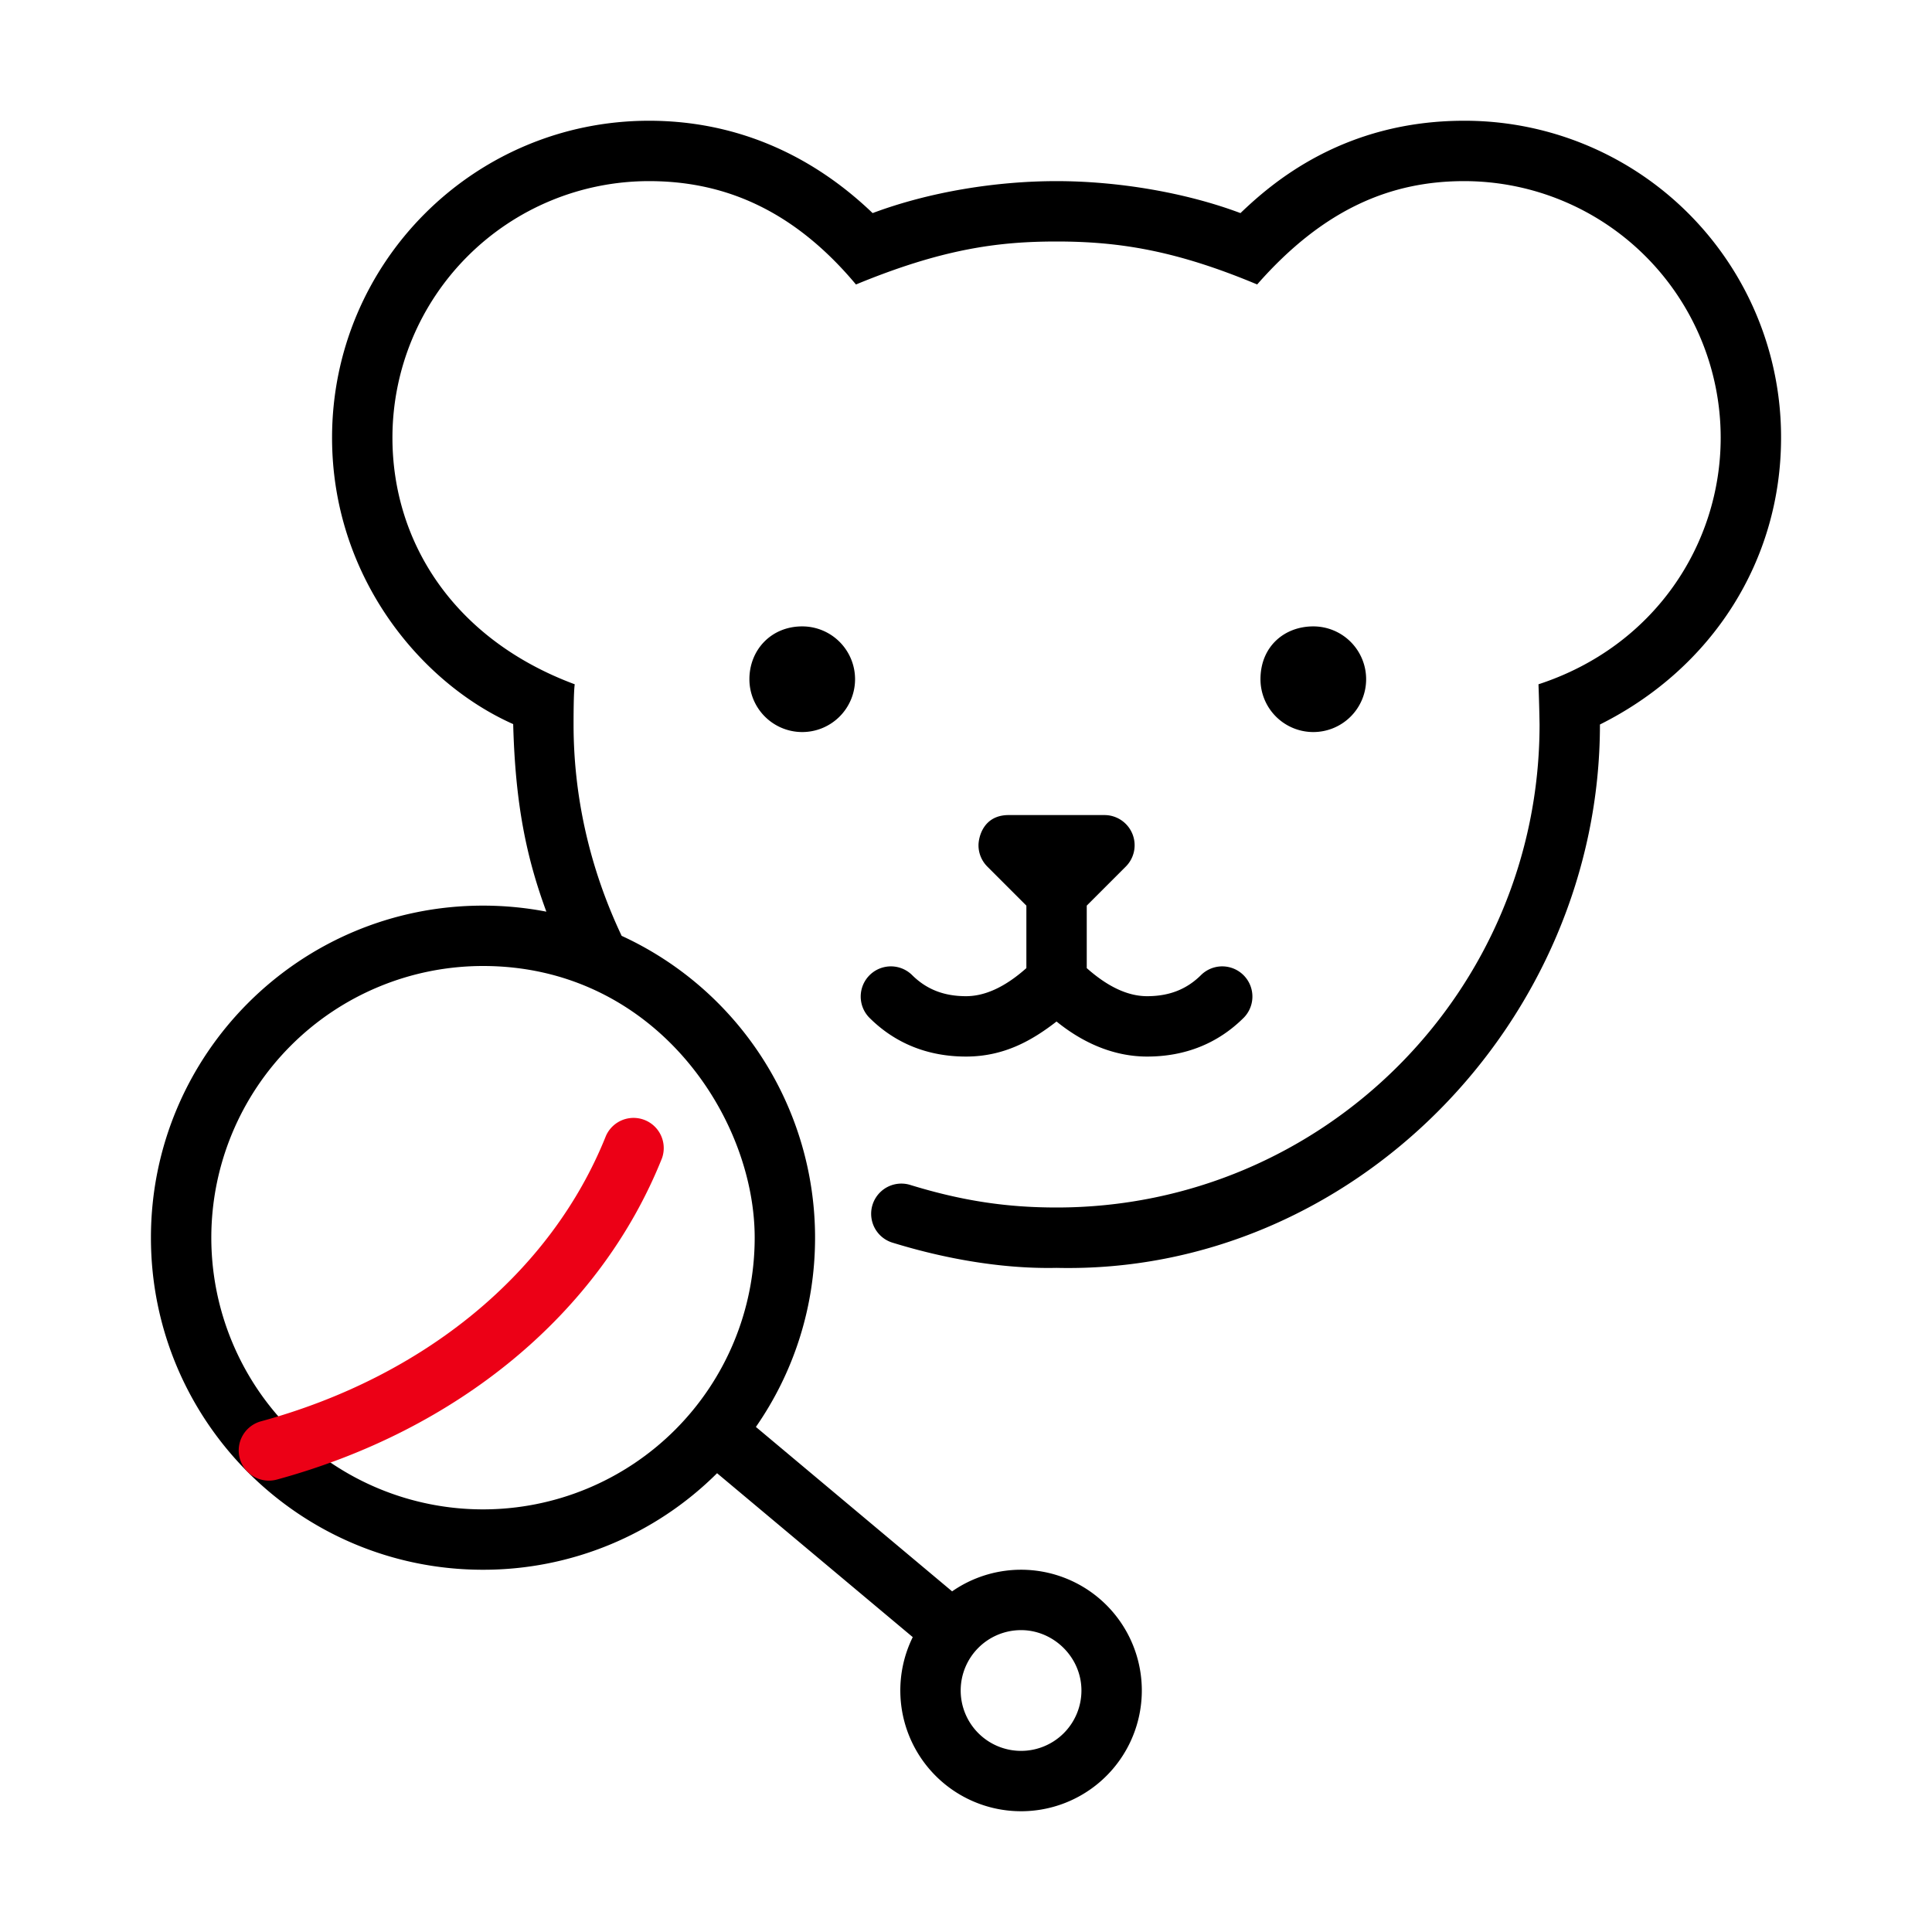 <svg id="icon" height="64" viewBox="0 0 64 64" width="64" xmlns="http://www.w3.org/2000/svg"><g fill="none" fill-rule="evenodd" transform="translate(5 4)"><path d="m43.5 0a10.48 10.48 0 0 1 10.5 10.5c0 4.052-2.264 7.633-6 9.5 0 9.83-8.188 18.228-18 18-2.51.054-4.793-.64-5.444-.838a1 1 0 0 1 .605-1.907c1.753.538 3.227.745 4.839.745 8.837 0 16-7.163 16-16a63.24 63.24 0 0 0 -.036-1.332c3.85-1.258 6.036-4.648 6.036-8.168a8.5 8.5 0 0 0 -8.5-8.5c-2.375 0-4.623.88-6.855 3.423-2.682-1.123-4.565-1.423-6.645-1.423-1.92 0-3.773.238-6.645 1.424-2.213-2.649-4.6-3.424-6.855-3.424a8.5 8.5 0 0 0 -8.5 8.5c0 3.425 2.002 6.666 6.039 8.168-.039.263-.039 1.124-.039 1.332 0 2.402.542 4.78 1.593 7.001a11.003 11.003 0 0 1 6.407 9.999c0 2.33-.724 4.49-1.96 6.269l6.5 5.447a4 4 0 1 1 -1.304 1.516l-6.482-5.43a10.965 10.965 0 0 1 -7.754 3.198c-6.075 0-11-4.925-11-11s4.925-11 11-11c.718 0 1.42.069 2.099.2-.667-1.81-1.03-3.579-1.099-6.213-3.111-1.382-6-4.933-6-9.487 0-5.799 4.701-10.5 10.5-10.5 2.732 0 5.271 1.013 7.407 3.059 1.885-.705 4.09-1.059 6.093-1.059s4.248.367 6.092 1.059c1.035-.991 3.4-3.059 7.408-3.059zm-14.676 50a2 2 0 1 0 2 2c0-1.105-.924-2-2-2zm-17.824-22a9 9 0 1 0 9 9c0-4-3.323-9-9-9zm20.586-5a1 1 0 0 1 .707 1.707l-1.293 1.293v2.07c.715.635 1.379.93 2 .93.739 0 1.317-.231 1.793-.707a1 1 0 0 1 1.414 1.414c-.857.858-1.946 1.293-3.207 1.293-.97 0-2-.35-3.001-1.161-.809.628-1.738 1.161-2.999 1.161s-2.35-.435-3.207-1.293a1 1 0 0 1 1.414-1.414c.476.476 1.054.707 1.793.707.621 0 1.286-.295 2-.93v-2.07l-1.293-1.293a.997.997 0 0 1 -.293-.696c-.003-.26.15-1.011 1-1.011zm6.919-6.25a1.75 1.75 0 1 1 -1.75 1.75c0-1.08.788-1.75 1.75-1.75zm-16.93 0a1.75 1.75 0 1 1 -1.75 1.75c0-.966.716-1.75 1.75-1.75z" fill="#282D37" style="fill: currentColor;fill: currentColor" fill-rule="nonzero"/><path d="m15.072 33.629a1 1 0 0 1 1.856.742c-2.065 5.164-6.79 9.015-12.757 10.642a1 1 0 1 1 -.526-1.93c5.39-1.47 9.607-4.906 11.427-9.454z" fill="#EC0016" style="fill:#EC0016;fill: #EC0016"/></g></svg>
